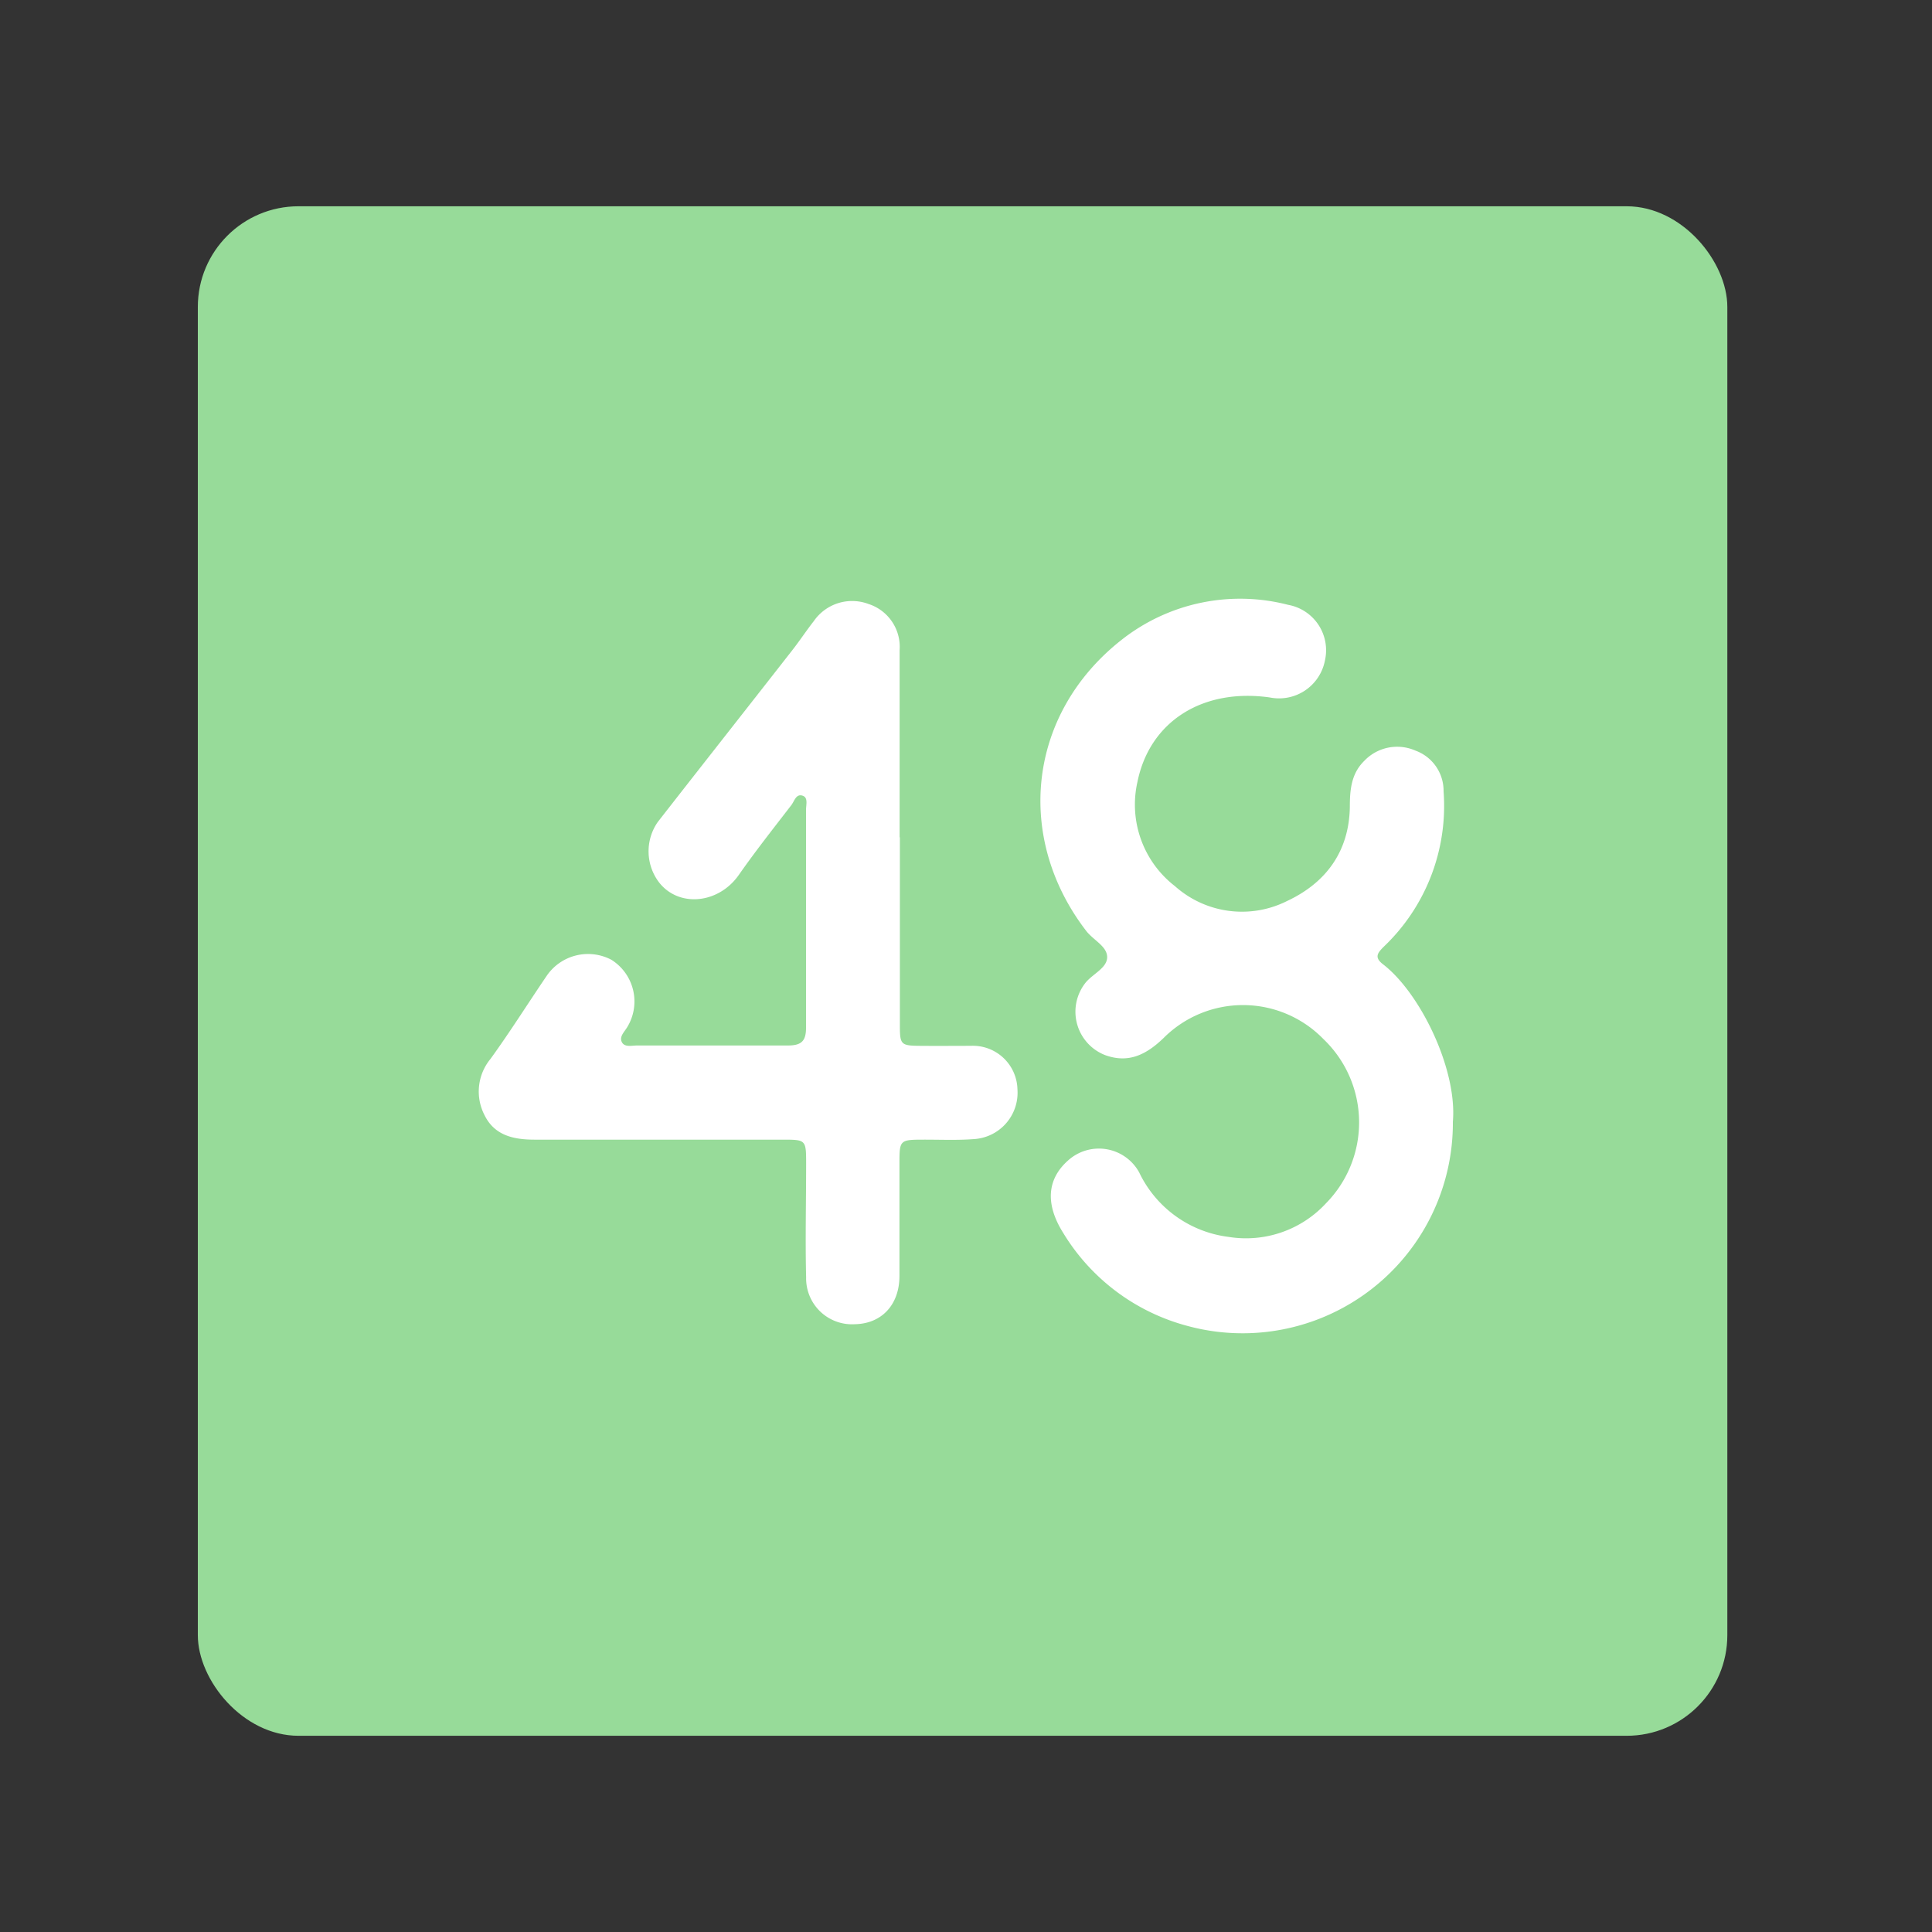 <?xml version="1.0" encoding="UTF-8" standalone="no"?>
<svg
   id="Layer_1"
   data-name="Layer 1"
   width="192"
   height="192"
   viewBox="0 0 192 192"
   version="1.1"
   sodipodi:docname="my48.svg"
   inkscape:version="1.2 (dc2aedaf03, 2022-05-15)"
   xml:space="preserve"
   inkscape:export-filename="my48.png"
   inkscape:export-xdpi="96"
   inkscape:export-ydpi="96"
   xmlns:inkscape="http://www.inkscape.org/namespaces/inkscape"
   xmlns:sodipodi="http://sodipodi.sourceforge.net/DTD/sodipodi-0.dtd"
   xmlns="http://www.w3.org/2000/svg"
   xmlns:svg="http://www.w3.org/2000/svg"><rect x="0" y="0" width="192" height="192" fill="#333333" stroke="none"/><sodipodi:namedview
     id="namedview15"
     pagecolor="#505050"
     bordercolor="#eeeeee"
     borderopacity="1"
     inkscape:showpageshadow="0"
     inkscape:pageopacity="0"
     inkscape:pagecheckerboard="0"
     inkscape:deskcolor="#505050"
     showgrid="false"
     inkscape:zoom="2.4583333"
     inkscape:cx="100.0678"
     inkscape:cy="104.13559"
     inkscape:window-width="1884"
     inkscape:window-height="1052"
     inkscape:window-x="36"
     inkscape:window-y="0"
     inkscape:window-maximized="1"
     inkscape:current-layer="Layer_1" /><defs
     id="defs4"><style
       id="style2">.cls-1{fill:#98dc9a;isolation:isolate;}.cls-2{fill:#fff;}.cls-3{fill:none;}</style></defs><rect
     class="cls-1"
     x="19.66"
     y="20.5"
     width="152"
     height="152"
     rx="10"
     id="rect6"
     style="fill:#97db99;fill-opacity:1" /><path
     class="cls-2"
     d="m 144.385,111.447 a 20.898,20.898 0 0 1 -26.383,20.32 20.626,20.626 0 0 1 -12.33,-9.222 c -1.817,-2.879 -1.613,-5.341 0.433,-7.184 a 4.568,4.568 0 0 1 7.099,1.138 11.404,11.404 0 0 0 8.874,6.42 10.818,10.818 0 0 0 9.697,-3.337 11.455,11.455 0 0 0 -0.246,-16.312 11.149,11.149 0 0 0 -15.896,-0.11 c -1.698,1.63 -3.456,2.547 -5.8,1.698 a 4.628,4.628 0 0 1 -1.962,-7.184 c 0.713,-0.892 2.148,-1.461 2.157,-2.547 0.009,-1.087 -1.384,-1.698 -2.089,-2.624 -7.073,-9.205 -5.868,-21.483 3.465,-28.871 a 19.029,19.029 0 0 1 16.609,-3.524 4.585,4.585 0 0 1 3.66,5.519 4.645,4.645 0 0 1 -5.485,3.685 c -6.666,-0.943 -11.939,2.378 -13.153,8.407 a 10.232,10.232 0 0 0 3.728,10.343 9.994,9.994 0 0 0 11.132,1.486 c 3.821,-1.783 6.173,-4.874 6.25,-9.341 0,-1.698 0.136,-3.32 1.427,-4.585 a 4.509,4.509 0 0 1 5.095,-1.027 4.246,4.246 0 0 1 2.794,4.05 19.31,19.31 0 0 1 -5.944,15.437 c -0.611,0.611 -0.985,1.061 -0.051,1.766 3.668,2.836 7.354,10.377 6.921,15.599 z"
     id="path8"
     style="stroke-width:0.849" /><path
     class="cls-2"
     d="m 89.429,83.196 q 0,9.341 0,18.758 c 0,1.851 0.119,1.962 1.953,1.979 1.834,0.017 3.397,0 5.095,0 a 4.433,4.433 0 0 1 4.636,4.322 4.619,4.619 0 0 1 -4.382,4.951 c -1.596,0.119 -3.201,0.051 -4.798,0.051 -2.547,0 -2.547,0 -2.547,2.446 0,3.694 0,7.396 0,11.098 0,2.879 -1.783,4.755 -4.441,4.798 a 4.56,4.56 0 0 1 -4.832,-4.645 c -0.093,-3.745 0,-7.498 0,-11.251 0,-2.446 0,-2.446 -2.369,-2.446 -8.203,0 -16.397,0 -24.625,0 -2.097,0 -3.966,-0.425 -4.951,-2.403 a 5.095,5.095 0 0 1 0.577,-5.621 c 1.962,-2.709 3.745,-5.553 5.63,-8.322 a 4.976,4.976 0 0 1 6.386,-1.528 4.891,4.891 0 0 1 1.562,6.708 c -0.272,0.459 -0.798,0.926 -0.526,1.469 0.272,0.543 0.985,0.34 1.511,0.34 4.993,0 10.003,0 14.996,0 1.41,0 1.809,-0.501 1.8,-1.843 0,-7.201 0,-14.436 0,-21.602 0,-0.476 0.212,-1.172 -0.306,-1.367 -0.688,-0.263 -0.849,0.535 -1.163,0.934 -1.758,2.284 -3.558,4.56 -5.214,6.929 -1.97,2.819 -5.825,3.261 -7.838,0.849 a 5.095,5.095 0 0 1 -0.212,-6.114 c 4.424,-5.672 8.908,-11.362 13.366,-17.068 0.739,-0.943 1.401,-1.953 2.14,-2.896 a 4.628,4.628 0 0 1 5.435,-1.698 4.475,4.475 0 0 1 3.091,4.594 q 0,9.298 0,18.605 z"
     id="path10"
     style="stroke-width:0.849" /><rect
     class="cls-3"
     width="192"
     height="192"
     id="rect12" /><style
     type="text/css"
     id="style853">
	.st0{fill:#FFFFFF;}
</style><style
     type="text/css"
     id="style853-9">
	.st0{fill:#FFFFFF;}
</style><style
     type="text/css"
     id="style853-3">
	.st0{fill:#FFFFFF;}
</style></svg>
